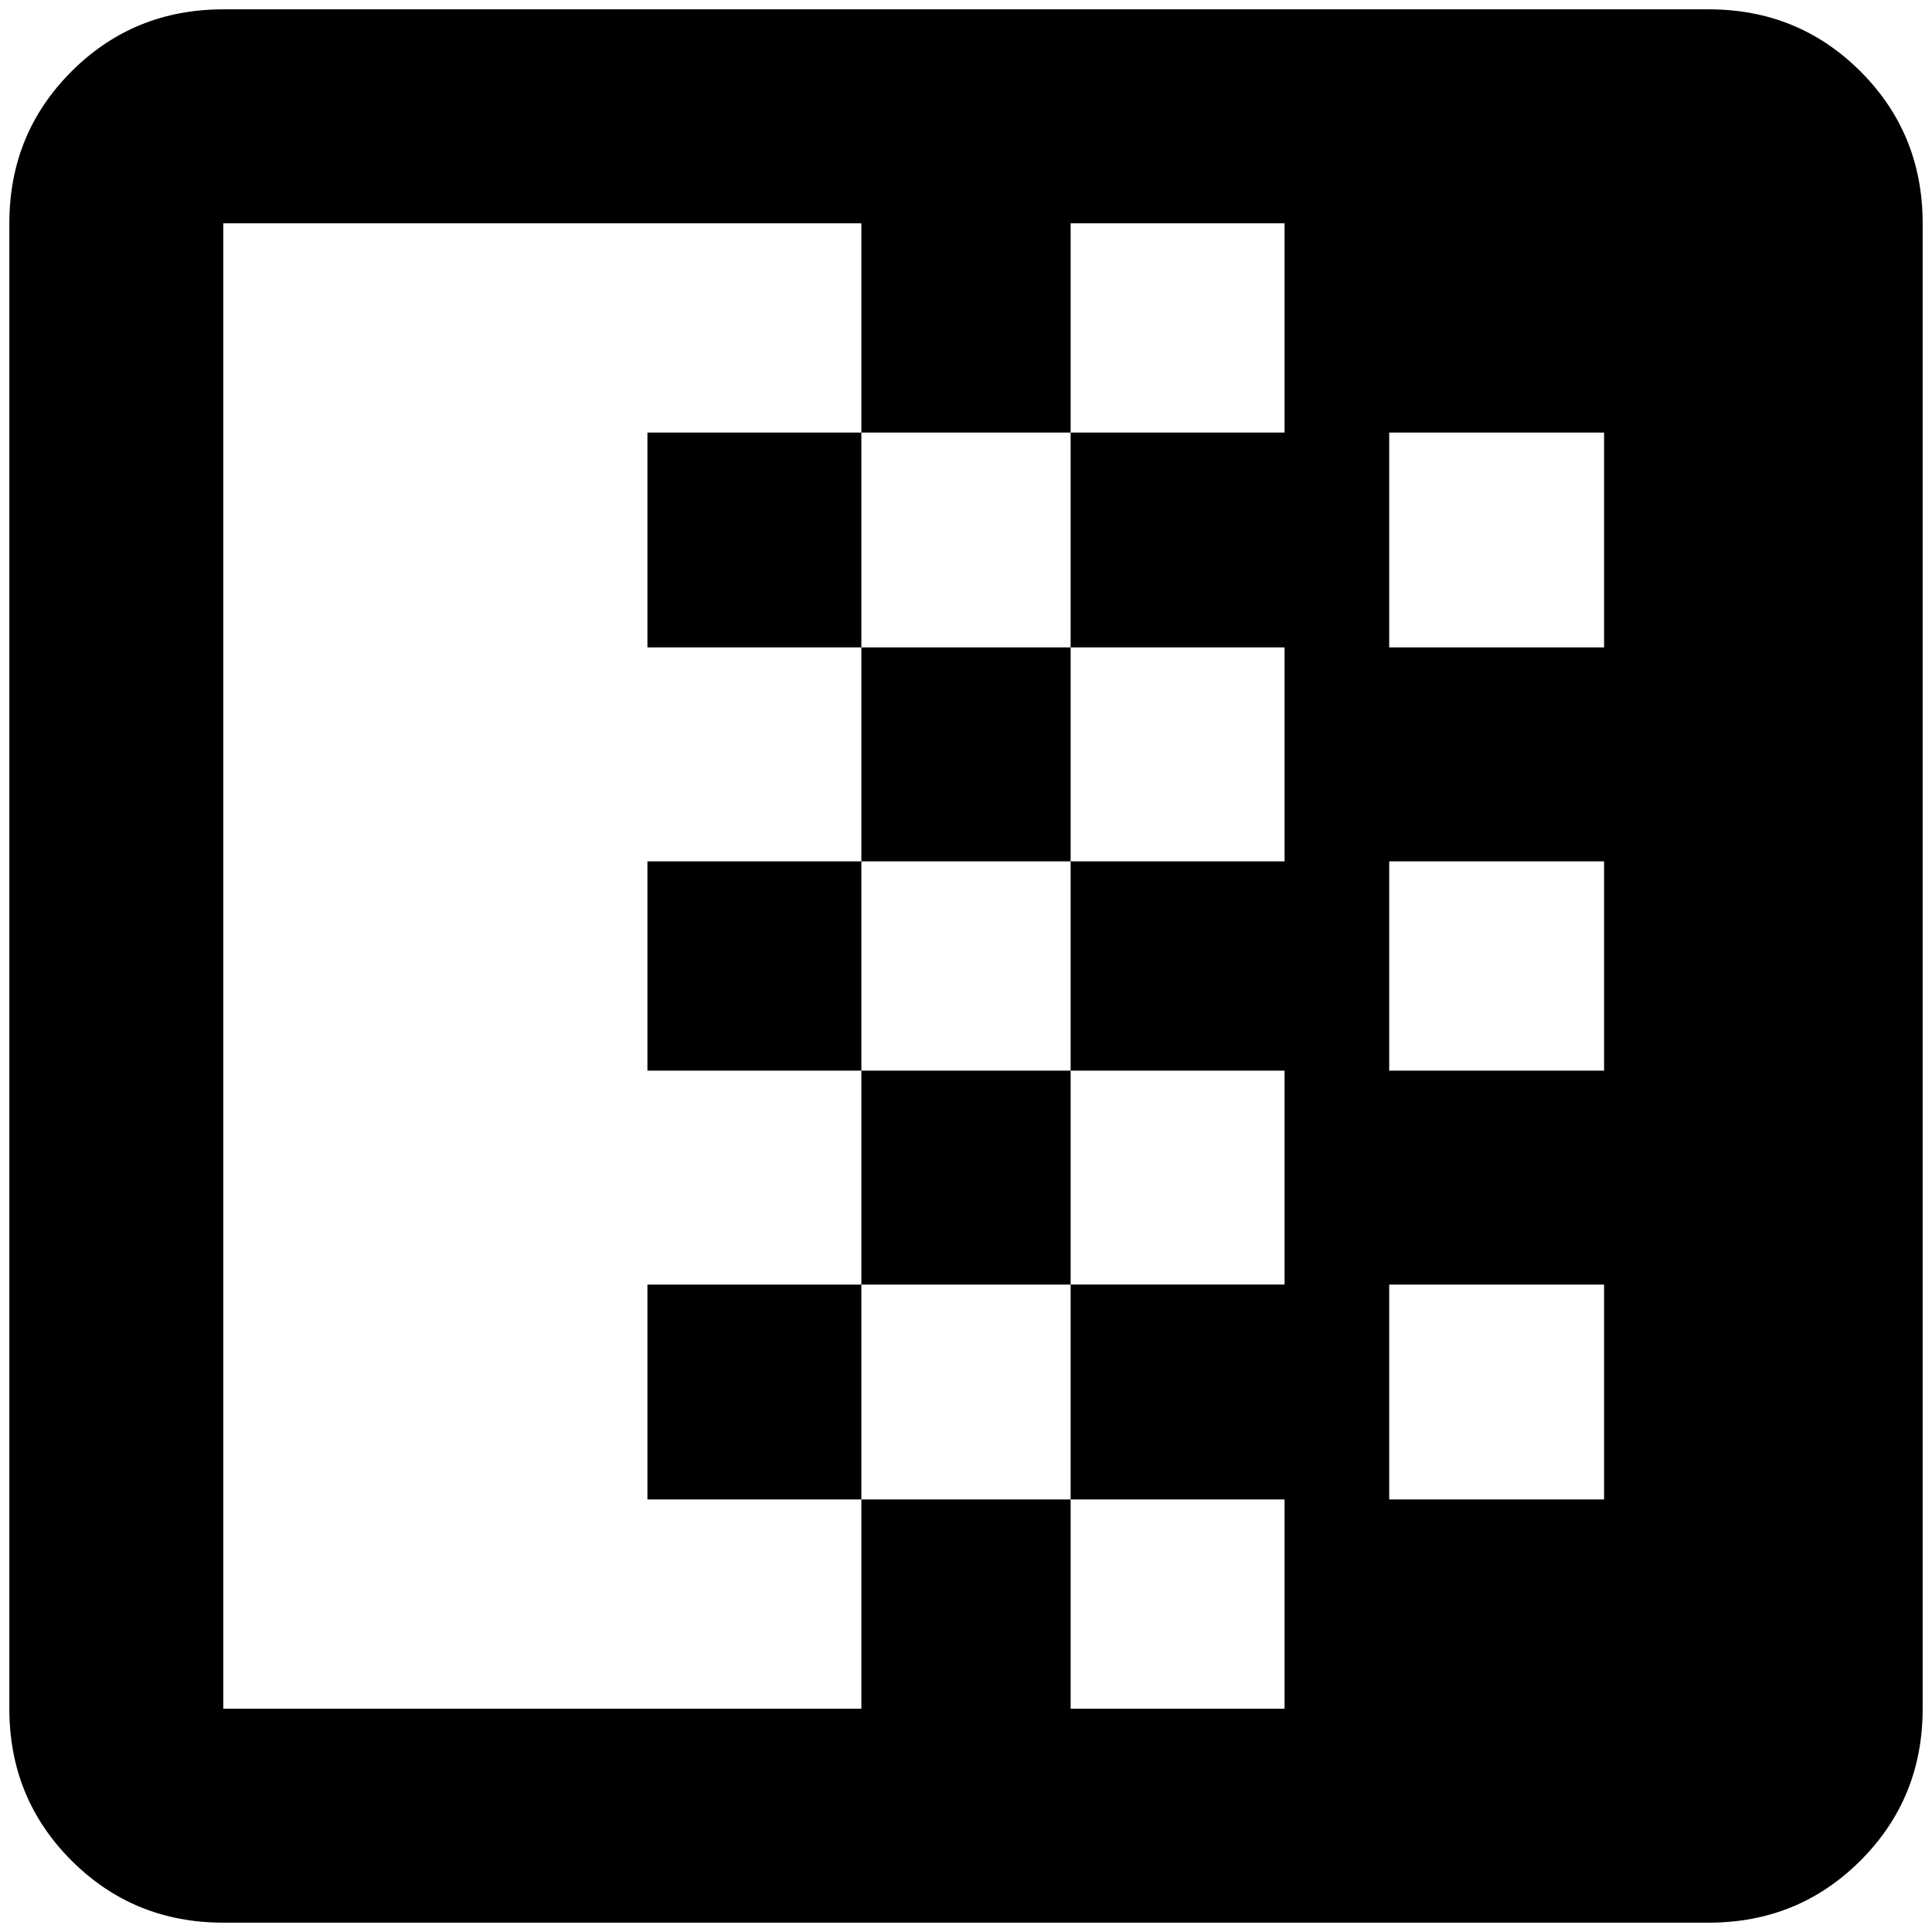<?xml version="1.0" standalone="no"?>
<!DOCTYPE svg PUBLIC "-//W3C//DTD SVG 1.1//EN" "http://www.w3.org/Graphics/SVG/1.1/DTD/svg11.dtd" >
<svg xmlns="http://www.w3.org/2000/svg" xmlns:xlink="http://www.w3.org/1999/xlink" version="1.1" width="2048" height="2048" viewBox="-10 0 2068 2048">
   <path fill="currentColor"
d="M683 1136v-224h229v224h-229zM912 1365v-229h224v229h-224zM912 912v-229h224v229h-224zM683 683v-230h229v230h-229zM683 1595v-230h229v230h-229zM0 229v1590q0 96 66.5 162.5t162.5 66.5h1590q96 0 162.5 -66.5t66.5 -162.5v-1590q0 -96 -66.5 -162.5t-162.5 -66.5
h-1590q-96 0 -162.5 66.5t-66.5 162.5zM1707 1365v230h-230v-230h230zM1707 912v224h-230v-224h230zM1707 453v230h-230v-230h230zM912 229v224h224v-224h229v224h-229v230h229v229h-229v224h229v229h-229v230h229v224h-229v-224h-224v224h-683v-1590h683z" />
</svg>
